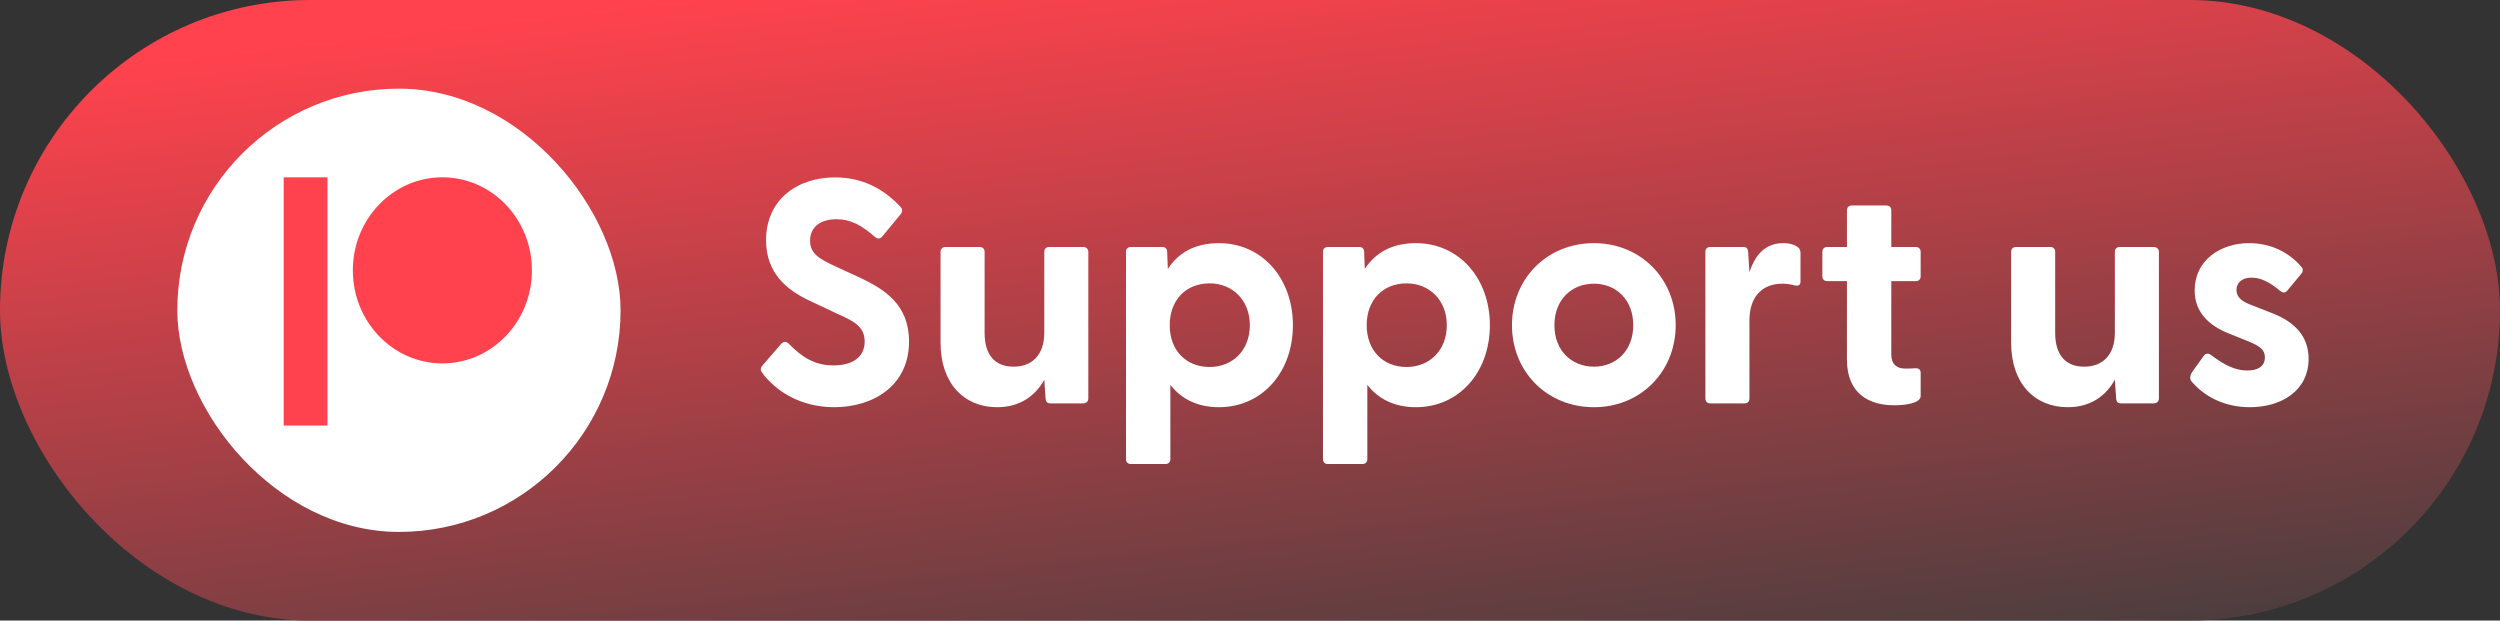<svg width="282" height="70" viewBox="0 0 282 70" fill="none" xmlns="http://www.w3.org/2000/svg">
<rect x="0" y="0" width="282" height="70" fill="#333333" stroke="none"/>
<rect width="282" height="70" rx="35" fill="url(#paint0_linear_1582_3920)"/>
<rect x="20" y="10" width="50" height="50" rx="25" fill="white"/>
<path d="M36.937 20V48H32V20H36.937ZM49.9 20C55.478 20 60 24.699 60 30.496C60 36.292 55.478 40.991 49.9 40.991C44.322 40.991 39.8 36.292 39.8 30.496C39.8 24.699 44.322 20 49.9 20Z" fill="#FF424D"/>
<path d="M94.114 45.932C90.19 45.932 87.418 44.024 85.942 42.008C85.762 41.756 85.762 41.504 86.014 41.216L88.102 38.804C88.354 38.516 88.642 38.48 88.93 38.732C90.514 40.352 91.954 41.216 94.006 41.216C96.13 41.216 97.534 40.316 97.534 38.516C97.534 36.824 96.274 36.212 94.51 35.42L91.45 33.98C88.786 32.756 86.41 30.848 86.41 27.104C86.41 22.532 89.902 20.012 94.186 20.012C97.174 20.012 99.586 21.2 101.566 23.324C101.818 23.576 101.818 23.864 101.602 24.152L99.55 26.636C99.334 26.924 99.046 26.996 98.758 26.78C97.21 25.412 95.95 24.728 94.366 24.728C92.53 24.728 91.378 25.628 91.378 27.14C91.378 28.616 92.386 29.192 94.33 30.092L96.922 31.28C99.658 32.576 102.538 34.268 102.538 38.516C102.538 43.592 98.398 45.932 94.114 45.932ZM112.467 45.932C108.759 45.932 106.095 43.268 106.095 38.66V28.4C106.095 28.076 106.311 27.86 106.635 27.86H110.523C110.847 27.86 111.063 28.076 111.063 28.4V37.544C111.063 40.028 112.215 41.36 114.339 41.36C116.427 41.36 117.795 40.028 117.795 37.544V28.4C117.795 28.076 118.011 27.86 118.335 27.86H122.187C122.511 27.86 122.763 28.076 122.763 28.4V44.96C122.763 45.284 122.511 45.5 122.187 45.5H118.479C118.155 45.5 117.975 45.356 117.939 44.924L117.795 42.836C116.787 44.636 115.095 45.932 112.467 45.932ZM127.553 52.34C127.229 52.34 127.013 52.124 127.013 51.8V28.4C127.013 28.076 127.229 27.86 127.553 27.86H131.117C131.441 27.86 131.657 28.076 131.657 28.4L131.729 30.344C132.917 28.508 134.789 27.428 137.489 27.428C142.421 27.428 145.841 31.46 145.841 36.68C145.841 41.936 142.421 45.932 137.489 45.932C135.077 45.932 133.241 44.996 132.017 43.412V51.8C132.017 52.124 131.801 52.34 131.477 52.34H127.553ZM131.945 36.68C131.945 39.524 133.781 41.396 136.445 41.396C139.037 41.396 140.981 39.524 140.981 36.68C140.981 33.872 139.037 31.964 136.445 31.964C133.781 31.964 131.945 33.836 131.945 36.68ZM149.771 52.34C149.447 52.34 149.231 52.124 149.231 51.8V28.4C149.231 28.076 149.447 27.86 149.771 27.86H153.335C153.659 27.86 153.875 28.076 153.875 28.4L153.947 30.344C155.135 28.508 157.007 27.428 159.707 27.428C164.639 27.428 168.059 31.46 168.059 36.68C168.059 41.936 164.639 45.932 159.707 45.932C157.295 45.932 155.459 44.996 154.235 43.412V51.8C154.235 52.124 154.019 52.34 153.695 52.34H149.771ZM154.163 36.68C154.163 39.524 155.999 41.396 158.663 41.396C161.255 41.396 163.199 39.524 163.199 36.68C163.199 33.872 161.255 31.964 158.663 31.964C155.999 31.964 154.163 33.836 154.163 36.68ZM179.802 45.932C174.474 45.932 170.55 41.9 170.55 36.68C170.55 31.46 174.474 27.428 179.802 27.428C185.094 27.428 189.018 31.46 189.018 36.68C189.018 41.9 185.094 45.932 179.802 45.932ZM175.338 36.68C175.338 39.56 177.282 41.36 179.802 41.36C182.286 41.36 184.23 39.56 184.23 36.68C184.23 33.8 182.286 32 179.802 32C177.282 32 175.338 33.8 175.338 36.68ZM192.908 45.5C192.584 45.5 192.368 45.284 192.368 44.96V28.4C192.368 28.076 192.584 27.86 192.908 27.86H196.652C196.976 27.86 197.156 28.004 197.192 28.436L197.336 30.704C197.948 28.832 199.064 27.428 201.152 27.428C201.98 27.428 202.484 27.644 202.772 27.86C203.024 28.04 203.096 28.256 203.096 28.58V31.748C203.096 32.18 202.844 32.288 202.376 32.18C201.98 32.072 201.584 32 201.08 32C198.632 32 197.336 33.62 197.336 36.14V44.96C197.336 45.284 197.12 45.5 196.796 45.5H192.908ZM213.662 45.716C210.854 45.716 208.334 44.42 208.334 40.568V31.712H206.102C205.778 31.712 205.562 31.496 205.562 31.172V28.4C205.562 28.076 205.778 27.86 206.102 27.86H208.334V23.72C208.334 23.396 208.55 23.18 208.874 23.18H212.798C213.122 23.18 213.338 23.396 213.338 23.72V27.86H216.11C216.434 27.86 216.65 28.076 216.65 28.4V31.172C216.65 31.496 216.434 31.712 216.11 31.712H213.338V40.028C213.338 41.072 213.95 41.576 214.886 41.576C215.21 41.576 215.57 41.576 216.002 41.54C216.398 41.504 216.65 41.684 216.65 42.044V44.672C216.65 45.5 214.85 45.716 213.662 45.716ZM233.228 45.932C229.52 45.932 226.856 43.268 226.856 38.66V28.4C226.856 28.076 227.072 27.86 227.396 27.86H231.284C231.608 27.86 231.824 28.076 231.824 28.4V37.544C231.824 40.028 232.976 41.36 235.1 41.36C237.188 41.36 238.556 40.028 238.556 37.544V28.4C238.556 28.076 238.772 27.86 239.096 27.86H242.948C243.272 27.86 243.524 28.076 243.524 28.4V44.96C243.524 45.284 243.272 45.5 242.948 45.5H239.24C238.916 45.5 238.736 45.356 238.7 44.924L238.556 42.836C237.548 44.636 235.856 45.932 233.228 45.932ZM253.786 45.932C250.834 45.932 248.602 44.672 247.198 43.016C246.982 42.764 247.018 42.368 247.27 41.972L248.53 40.208C248.818 39.776 249.142 39.848 249.43 40.064C250.906 41.18 252.13 41.792 253.498 41.792C254.686 41.792 255.478 41.324 255.478 40.316C255.478 39.452 254.938 39.056 253.642 38.516L251.41 37.616C249.142 36.716 247.558 35.204 247.558 32.756C247.558 29.372 250.438 27.428 253.714 27.428C256.018 27.428 258.142 28.364 259.618 30.128C259.834 30.38 259.762 30.668 259.582 30.884L257.998 32.792C257.746 33.08 257.494 33.044 257.17 32.792C256.018 31.82 255.01 31.316 253.966 31.316C252.814 31.316 252.274 31.964 252.274 32.72C252.274 33.584 252.994 34.052 253.966 34.412L256.45 35.384C258.682 36.284 260.446 37.832 260.41 40.532C260.374 44.096 257.314 45.932 253.786 45.932Z" fill="white"/>
<defs>
<linearGradient id="paint0_linear_1582_3920" x1="57.022" y1="2.354" x2="67.987" y2="98.788" gradientUnits="userSpaceOnUse">
<stop stop-color="#FF424D"/>
<stop offset="1" stop-color="#3D3D3D"/>
</linearGradient>
</defs>
</svg>
